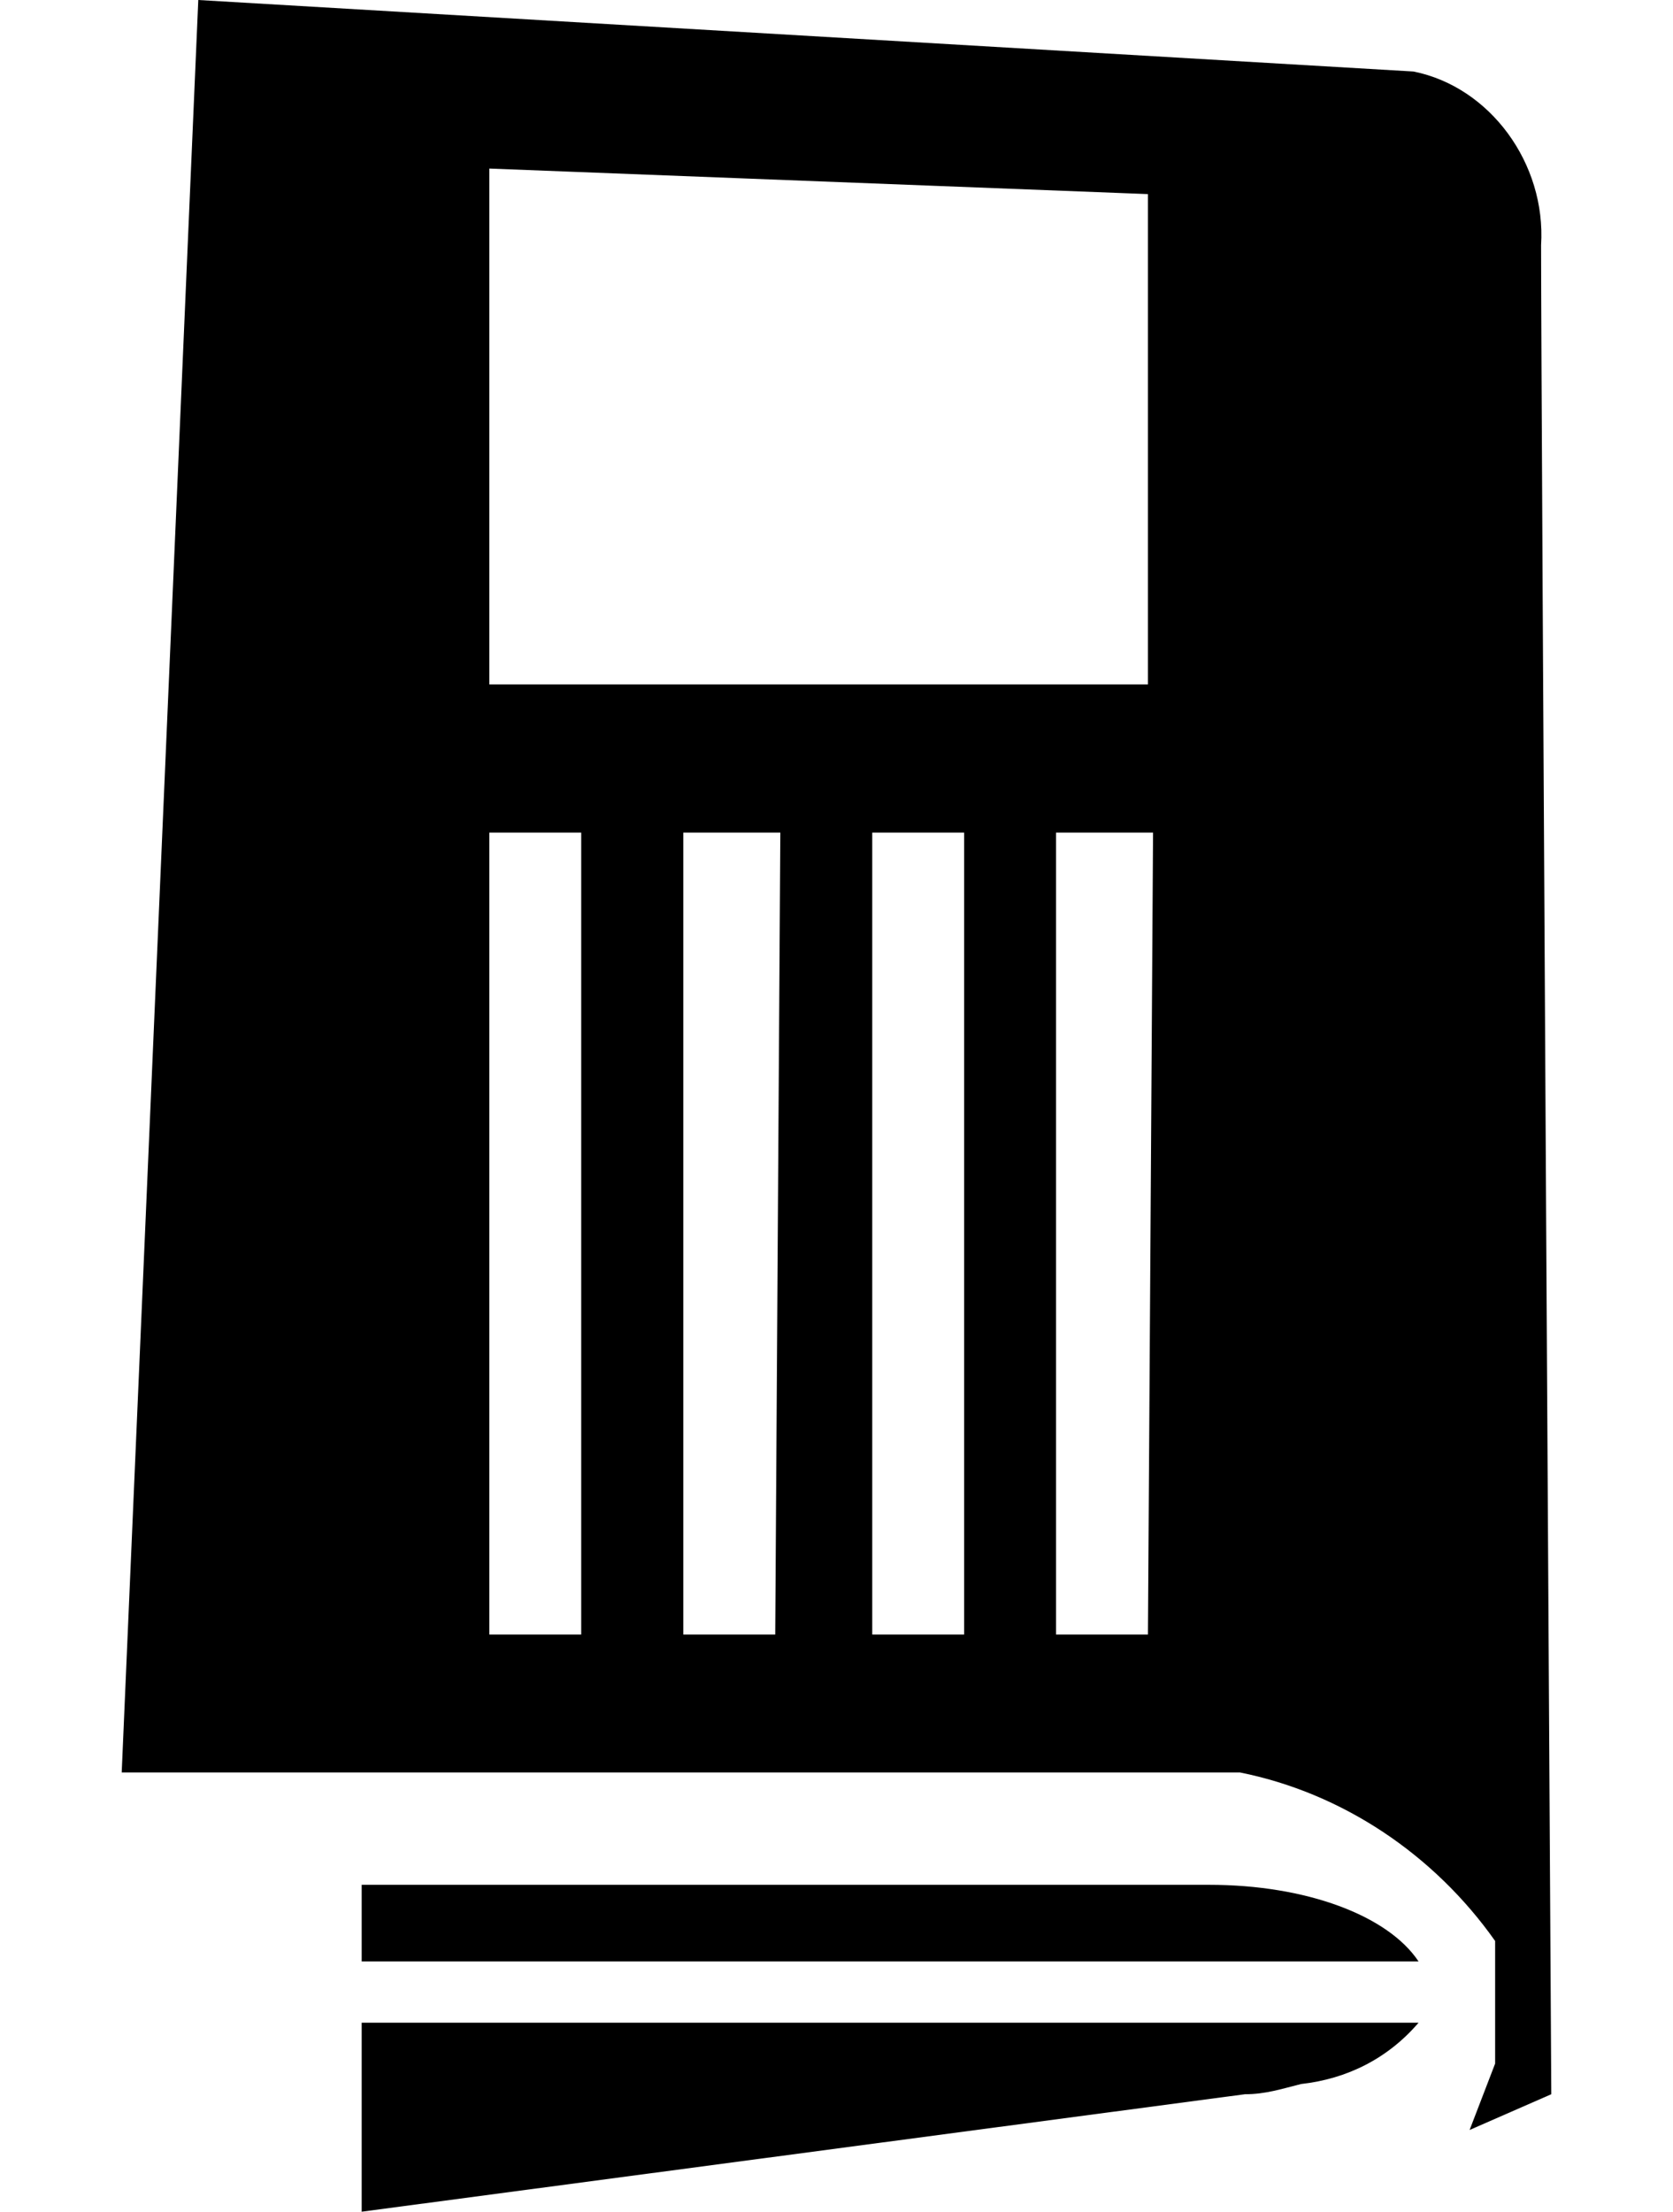 <svg viewBox="0 0 28 43.3" width="28" height="37">
    <path class="st0" d="M28 41s-.2-33.2-.2-36.2c.1-1.6-1-3.1-2.5-3.4L1.5 0 0 34.7h21.9c2 .4 3.8 1.6 5 3.3v2.4l-.5 1.3L28 41zM9.1 32H7.2V16.3H9V32zm3.7 0H11V16.3h1.9L12.8 32zm3.7 0h-1.8V16.3h1.8V32zM7.2 13.4V3.3l12.9.5v9.6H7.2zM20.1 32h-1.8V16.3h1.9L20.1 32z"/><path class="st0" d="M21.3 36.9H4.7v1.5h20.7c-.6-.9-2.2-1.5-4.1-1.5zM4.7 43.2v.1L22 41c.4 0 .7-.1 1.1-.2.9-.1 1.7-.5 2.3-1.2H4.7v3.6z"/>
</svg>

